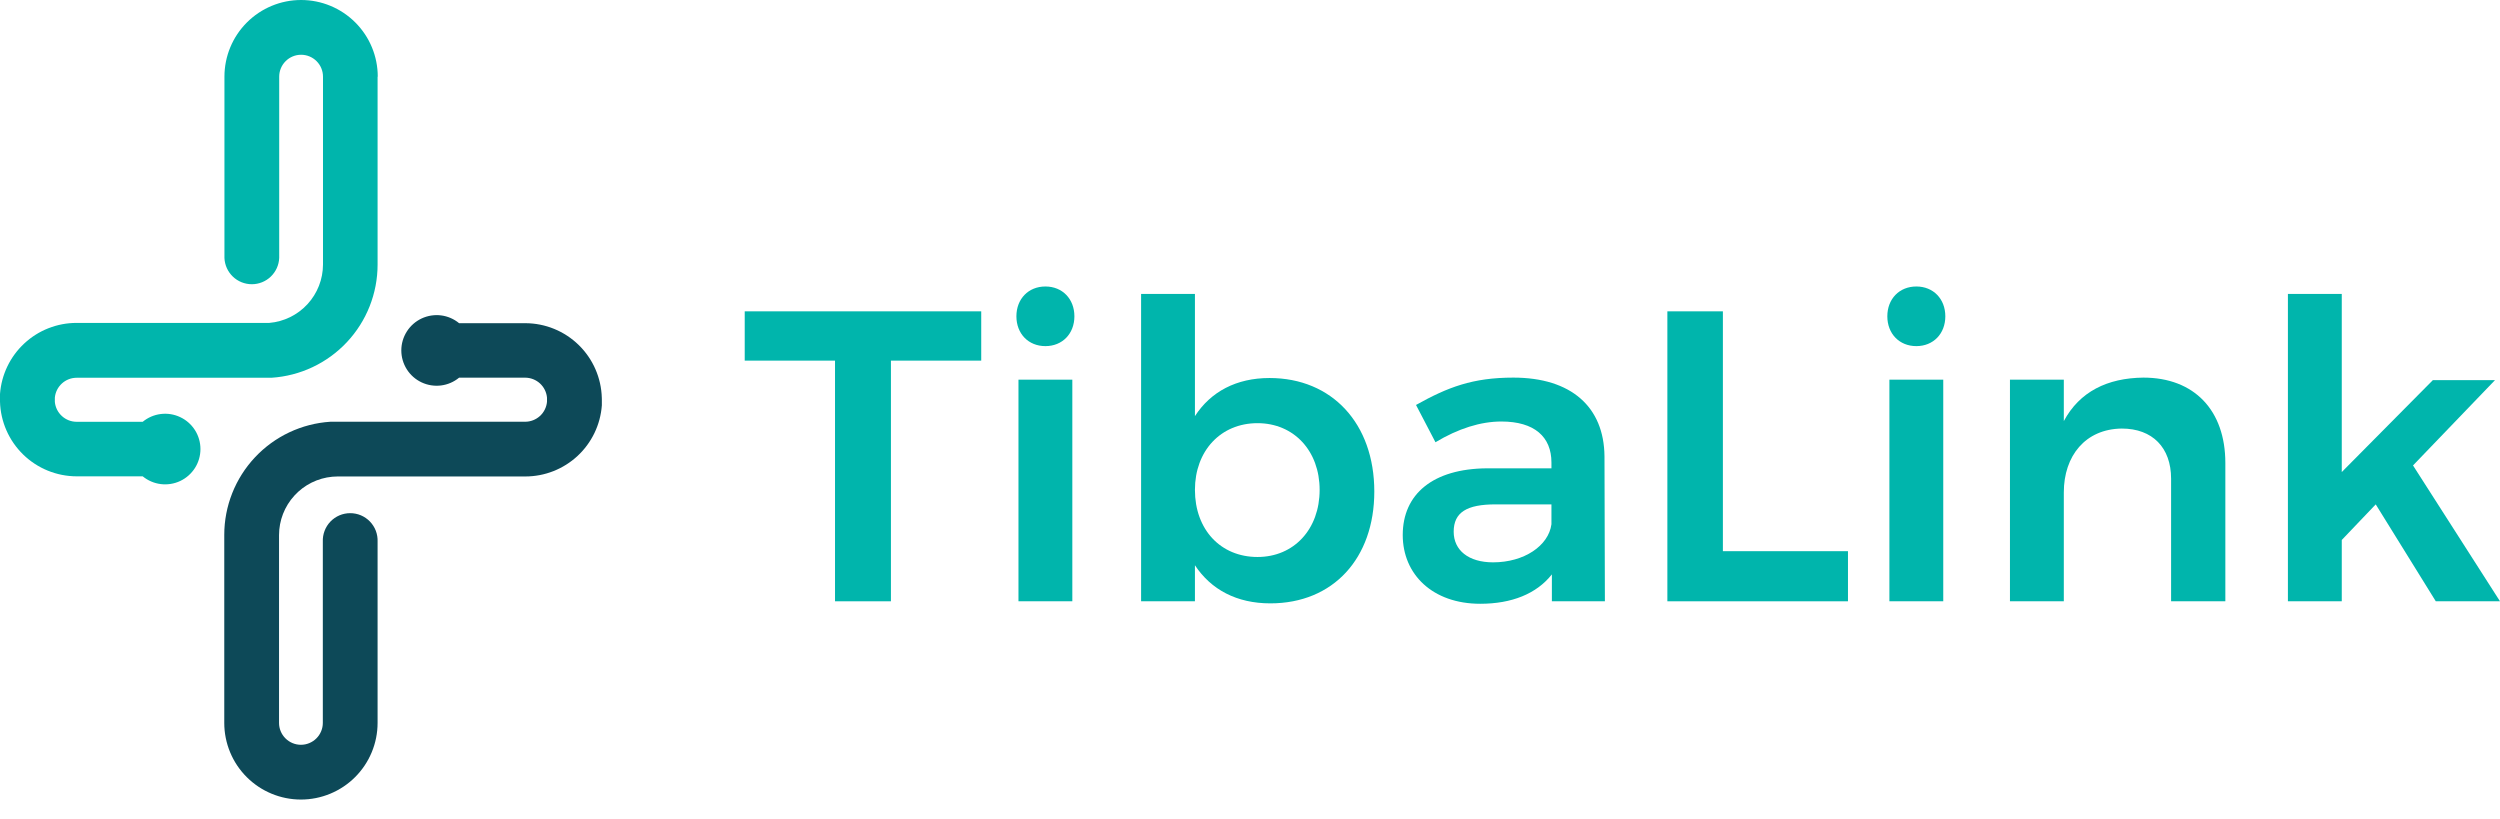 <svg width="116" height="38" viewBox="0 0 116 38" fill="none" xmlns="http://www.w3.org/2000/svg">
<path d="M17.52 3.557V12.277C17.52 13.614 17.011 14.901 16.096 15.876C15.182 16.851 13.931 17.442 12.596 17.528H3.557C3.304 17.528 3.059 17.623 2.872 17.794C2.685 17.965 2.568 18.199 2.545 18.451C2.545 18.47 2.545 18.487 2.545 18.503V18.596C2.545 18.612 2.545 18.629 2.545 18.647C2.568 18.9 2.685 19.134 2.872 19.305C3.059 19.476 3.304 19.571 3.557 19.571H6.622C6.862 19.373 7.153 19.248 7.461 19.21C7.769 19.172 8.082 19.222 8.362 19.355C8.643 19.487 8.88 19.697 9.047 19.959C9.213 20.221 9.301 20.526 9.301 20.836C9.301 21.147 9.213 21.451 9.047 21.713C8.88 21.975 8.643 22.185 8.362 22.318C8.082 22.45 7.769 22.5 7.461 22.462C7.153 22.424 6.862 22.299 6.622 22.102H3.557C2.63 22.1 1.739 21.737 1.075 21.09C0.411 20.443 0.025 19.562 0 18.635V18.46C0 18.429 0 18.4 0 18.369V18.28C0.067 17.385 0.469 16.547 1.127 15.936C1.784 15.325 2.649 14.984 3.547 14.983H12.248C12.331 14.983 12.413 14.983 12.495 14.983C13.174 14.925 13.806 14.615 14.267 14.114C14.728 13.613 14.985 12.958 14.987 12.277V3.557C14.987 3.288 14.88 3.029 14.69 2.839C14.499 2.648 14.241 2.541 13.971 2.541C13.702 2.541 13.443 2.648 13.253 2.839C13.062 3.029 12.955 3.288 12.955 3.557V11.968C12.942 12.296 12.802 12.606 12.565 12.834C12.329 13.061 12.013 13.188 11.684 13.188C11.356 13.188 11.04 13.061 10.804 12.834C10.567 12.606 10.427 12.296 10.414 11.968V3.557C10.414 2.614 10.789 1.709 11.456 1.042C12.123 0.375 13.028 0 13.971 0C14.915 0 15.819 0.375 16.486 1.042C17.154 1.709 17.528 2.614 17.528 3.557H17.52Z" fill="#00B5AC"/>
<path d="M27.926 18.54C27.926 18.571 27.926 18.602 27.926 18.633C27.926 18.664 27.926 18.693 27.926 18.722V18.81C27.859 19.706 27.457 20.543 26.799 21.155C26.141 21.766 25.277 22.107 24.379 22.108H15.667C15.585 22.108 15.502 22.112 15.42 22.12C14.744 22.183 14.116 22.495 13.659 22.997C13.201 23.498 12.948 24.152 12.947 24.83V33.542C12.947 33.811 13.054 34.07 13.245 34.26C13.435 34.451 13.694 34.558 13.963 34.558C14.232 34.558 14.491 34.451 14.681 34.26C14.872 34.07 14.979 33.811 14.979 33.542V25.133C14.972 24.962 15 24.791 15.061 24.631C15.121 24.471 15.214 24.325 15.332 24.201C15.451 24.078 15.594 23.979 15.751 23.912C15.909 23.845 16.078 23.811 16.25 23.811C16.421 23.811 16.59 23.845 16.748 23.912C16.906 23.979 17.048 24.078 17.167 24.201C17.285 24.325 17.378 24.471 17.439 24.631C17.499 24.791 17.527 24.962 17.52 25.133V33.542C17.52 34.485 17.145 35.39 16.478 36.057C15.811 36.724 14.906 37.099 13.963 37.099C13.02 37.099 12.115 36.724 11.448 36.057C10.78 35.39 10.406 34.485 10.406 33.542V24.82C10.406 23.483 10.915 22.197 11.83 21.221C12.744 20.246 13.995 19.655 15.329 19.569H24.369C24.622 19.568 24.866 19.473 25.054 19.302C25.241 19.131 25.357 18.896 25.381 18.643C25.381 18.627 25.381 18.61 25.381 18.594V18.499C25.381 18.483 25.381 18.466 25.381 18.45C25.357 18.197 25.241 17.962 25.054 17.791C24.866 17.62 24.622 17.525 24.369 17.524H21.302C21.062 17.722 20.771 17.847 20.463 17.886C20.155 17.924 19.842 17.874 19.561 17.742C19.28 17.609 19.042 17.4 18.876 17.137C18.71 16.875 18.621 16.571 18.621 16.26C18.621 15.949 18.71 15.645 18.876 15.383C19.042 15.12 19.28 14.911 19.561 14.778C19.842 14.646 20.155 14.596 20.463 14.634C20.771 14.673 21.062 14.798 21.302 14.996H24.375C25.301 14.998 26.189 15.361 26.852 16.008C27.515 16.655 27.899 17.534 27.924 18.46C27.926 18.487 27.926 18.514 27.926 18.54Z" fill="#0D4958"/>
<path d="M34.555 14.446V16.733H38.745V27.9H41.339V16.733H45.529V14.446H34.555Z" fill="#00B5AC"/>
<path d="M48.507 13.293C47.718 13.293 47.161 13.869 47.161 14.677C47.161 15.484 47.718 16.06 48.507 16.06C49.294 16.06 49.852 15.484 49.852 14.677C49.852 13.869 49.294 13.293 48.507 13.293ZM47.257 17.617V27.9H49.756V17.617H47.257Z" fill="#00B5AC"/>
<path d="M58.905 17.54C57.367 17.54 56.176 18.175 55.445 19.309V13.639H52.947V27.9H55.445V26.228C56.195 27.362 57.387 27.996 58.943 27.996C61.865 27.996 63.768 25.901 63.768 22.807C63.768 19.655 61.807 17.54 58.905 17.54ZM58.348 25.844C56.637 25.844 55.445 24.575 55.445 22.73C55.445 20.923 56.637 19.635 58.348 19.635C60.039 19.635 61.231 20.923 61.231 22.73C61.231 24.556 60.039 25.844 58.348 25.844Z" fill="#00B5AC"/>
<path d="M74.467 27.9L74.448 21.173C74.428 18.886 72.91 17.521 70.219 17.521C68.336 17.521 67.182 17.963 65.703 18.79L66.606 20.52C67.663 19.885 68.701 19.558 69.662 19.558C71.2 19.558 71.987 20.27 71.987 21.461V21.73H68.989C66.49 21.75 65.087 22.922 65.087 24.825C65.087 26.651 66.471 28.015 68.682 28.015C70.142 28.015 71.296 27.554 72.007 26.651V27.9H74.467ZM69.278 26.093C68.144 26.093 67.451 25.536 67.451 24.671C67.451 23.768 68.067 23.403 69.393 23.403H71.987V24.325C71.853 25.325 70.719 26.093 69.278 26.093Z" fill="#00B5AC"/>
<path d="M77.366 14.446V27.9H85.746V25.575H79.942V14.446H77.366Z" fill="#00B5AC"/>
<path d="M88.918 13.293C88.13 13.293 87.572 13.869 87.572 14.677C87.572 15.484 88.13 16.06 88.918 16.06C89.706 16.06 90.263 15.484 90.263 14.677C90.263 13.869 89.706 13.293 88.918 13.293ZM87.668 17.617V27.9H90.167V17.617H87.668Z" fill="#00B5AC"/>
<path d="M99.451 17.521C97.779 17.54 96.491 18.175 95.761 19.539V17.617H93.262V27.9H95.761V22.845C95.761 21.154 96.76 19.904 98.451 19.885C99.874 19.885 100.739 20.769 100.739 22.211V27.9H103.256V21.481C103.256 19.04 101.815 17.521 99.451 17.521Z" fill="#00B5AC"/>
<path d="M113.021 27.9H116L111.964 21.596L115.769 17.637H112.886L108.658 21.903V13.639H106.159V27.9H108.658V25.055L110.234 23.403L113.021 27.9Z" fill="#00B5AC"/>
</svg>
